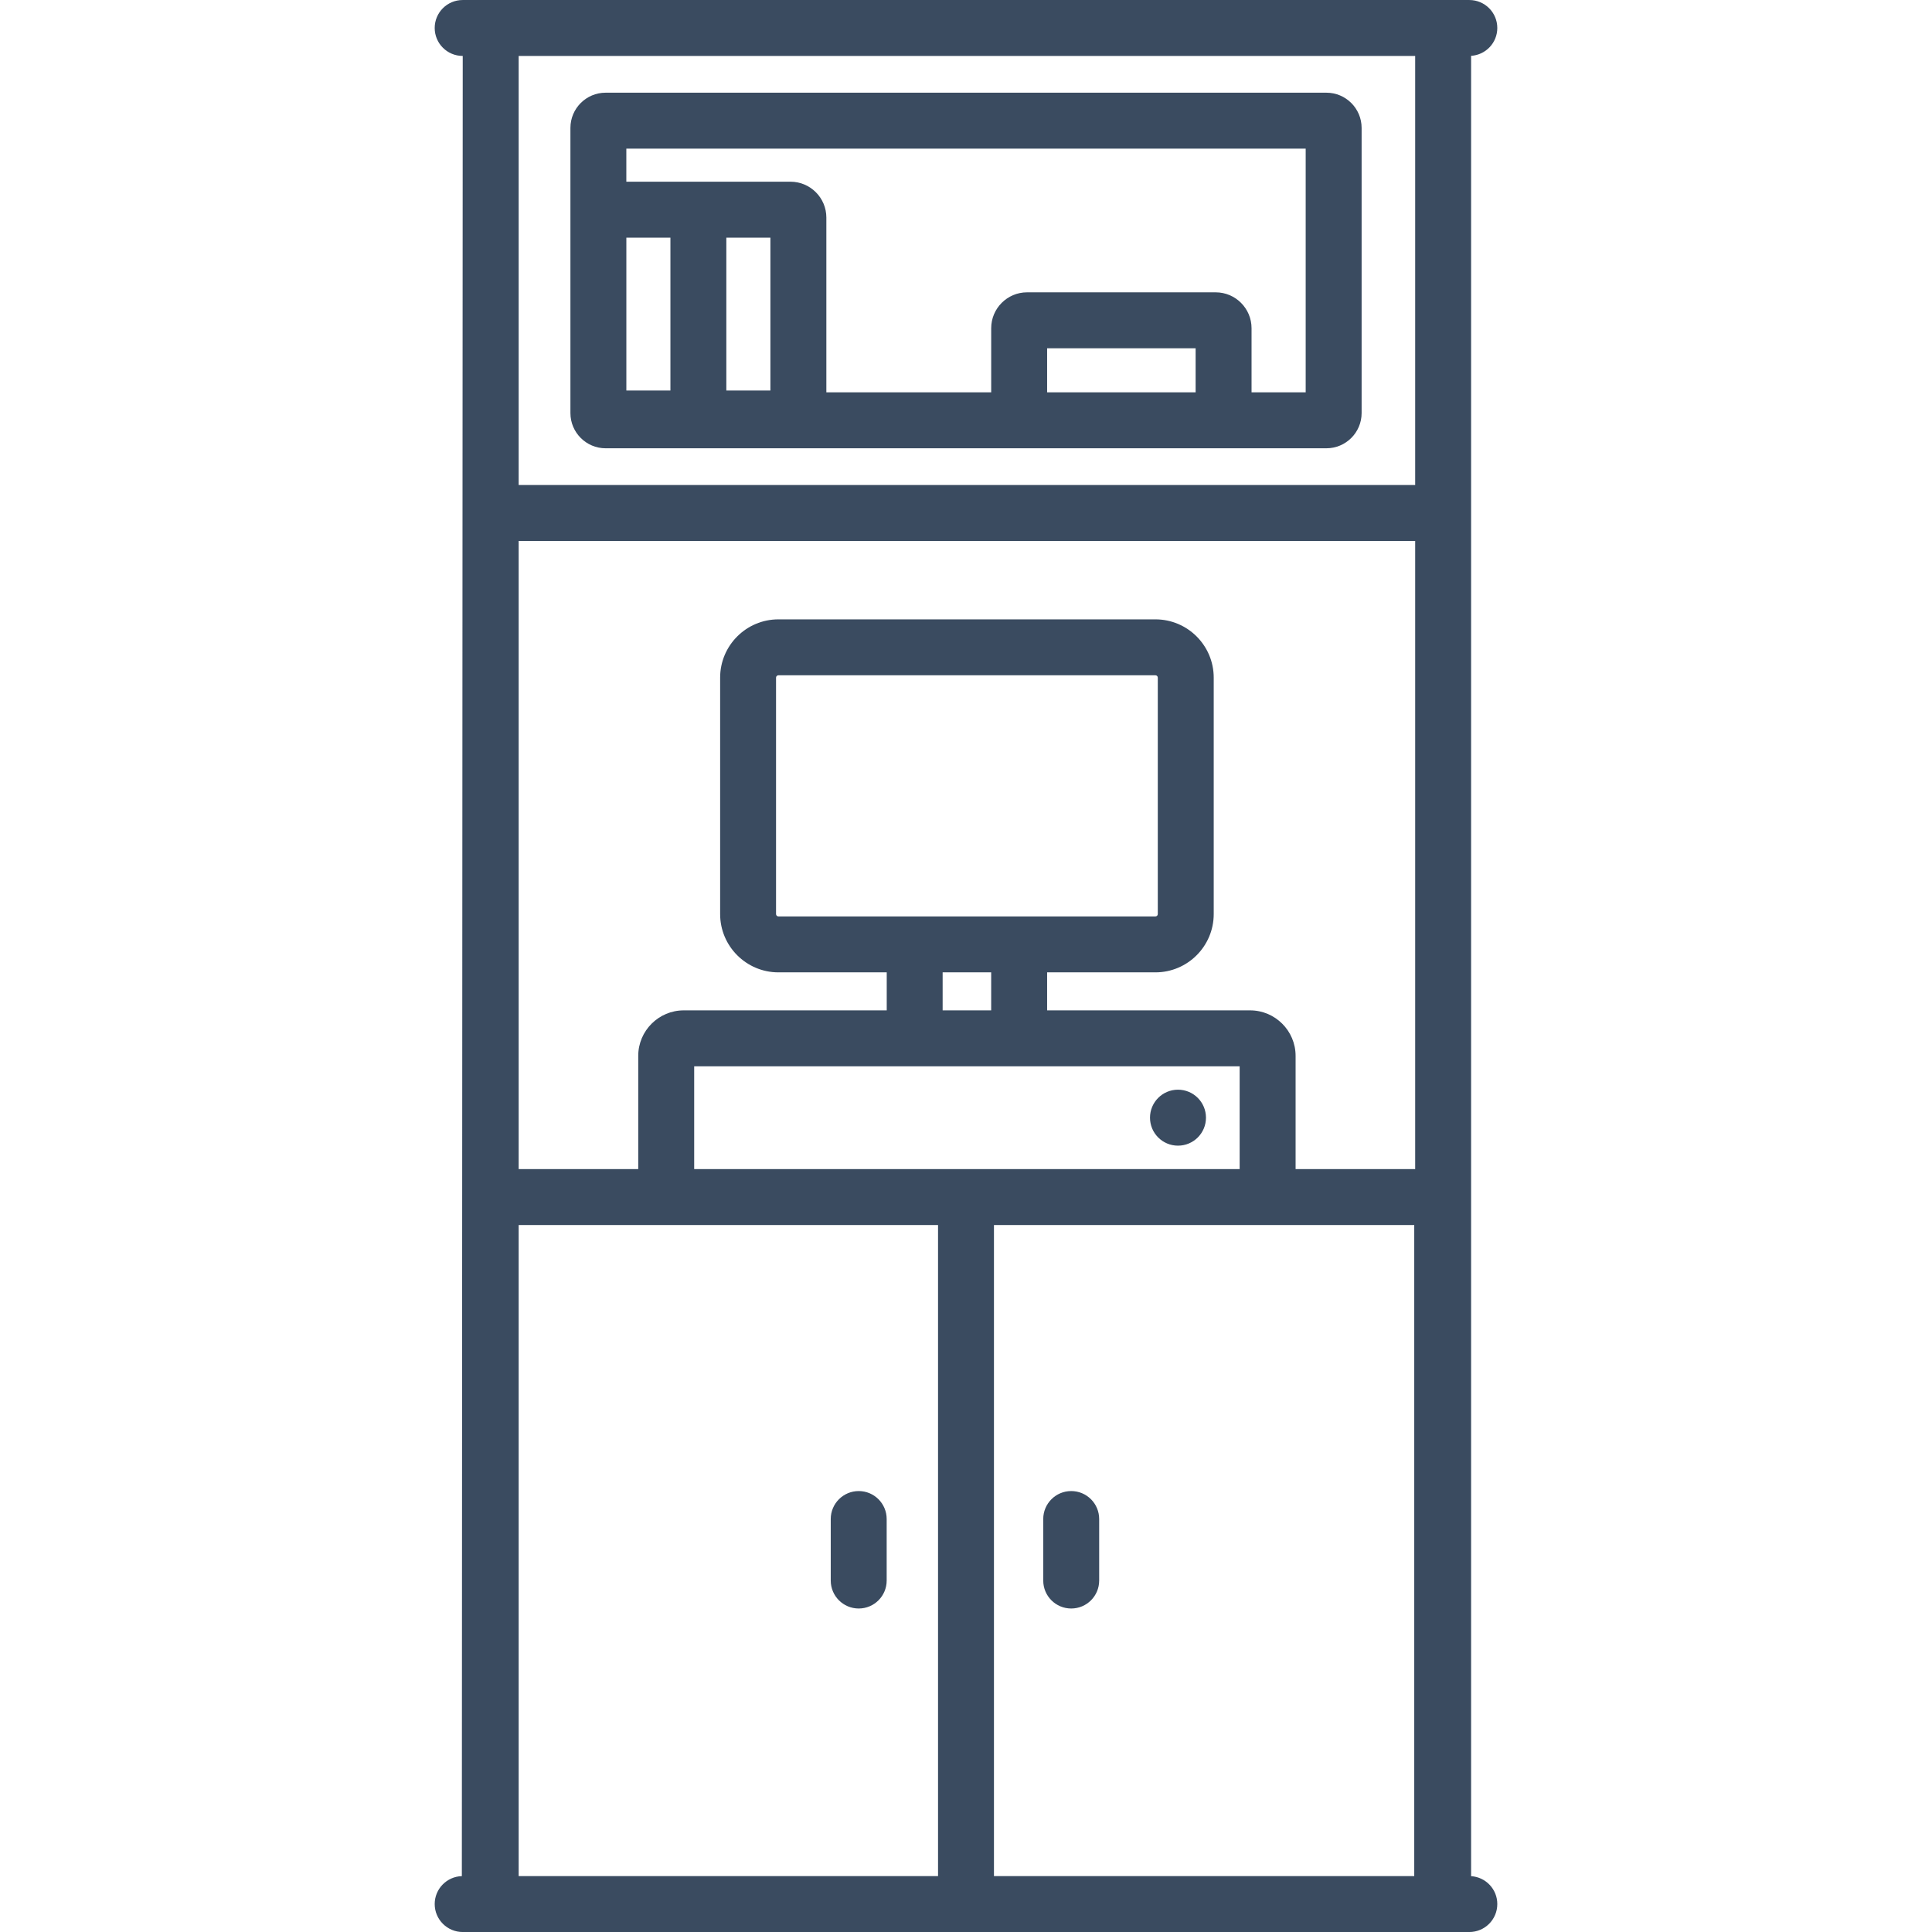 <?xml version="1.0" encoding="UTF-8"?>
<svg width="100px" height="100px" viewBox="0 0 100 100" version="1.1" xmlns="http://www.w3.org/2000/svg">
    <title>icon / furniture / hutch</title>
    <g id="icon-/-furniture-/-hutch" stroke="none" stroke-width="1" fill="none" fill-rule="evenodd">
        <path d="M60.972,56.402 C61.773,56.402 62.421,57.051 62.421,57.851 C62.421,58.651 61.773,59.299 60.972,59.299 C60.172,59.299 59.524,58.651 59.524,57.851 C59.524,57.051 60.172,56.402 60.972,56.402 L60.972,56.402 Z M55.446,77.177 C54.646,77.177 53.998,77.825 53.998,78.625 L53.998,81.809 C53.998,82.609 54.646,83.256 55.446,83.256 C56.245,83.256 56.893,82.609 56.893,81.809 L56.893,78.625 C56.893,77.825 56.245,77.177 55.446,77.177 L55.446,77.177 Z M44.447,77.177 C43.648,77.177 42.999,77.825 42.999,78.625 L42.999,81.809 C42.999,82.609 43.648,83.256 44.447,83.256 C45.246,83.256 45.894,82.609 45.894,81.809 L45.894,78.625 C45.894,77.825 45.246,77.177 44.447,77.177 L44.447,77.177 Z M26.846,25.105 L73.249,25.105 L73.249,2.895 L26.846,2.895 L26.846,25.105 Z M73.249,60.511 L67.06,60.511 L67.06,54.652 C67.06,53.353 66.002,52.296 64.703,52.296 L54.199,52.296 L54.199,50.329 L59.805,50.329 C61.469,50.329 62.822,48.975 62.822,47.312 L62.822,35.075 C62.822,33.411 61.469,32.058 59.805,32.058 L40.29,32.058 C38.627,32.058 37.274,33.411 37.274,35.075 L37.274,47.312 C37.274,48.975 38.627,50.329 40.29,50.329 L45.897,50.329 L45.897,52.296 L42.408,52.296 L35.393,52.296 C34.093,52.296 33.035,53.353 33.035,54.652 L33.035,60.511 L26.846,60.511 L26.846,28 L73.249,28 L73.249,60.511 Z M51.447,97.106 L73.201,97.106 L73.201,63.407 L51.447,63.407 L51.447,97.106 Z M48.791,52.296 L51.303,52.296 L51.303,50.329 L48.791,50.329 L48.791,52.296 Z M40.29,47.434 C40.223,47.434 40.168,47.38 40.168,47.312 L40.168,35.075 C40.168,35.007 40.223,34.953 40.29,34.953 L59.805,34.953 C59.872,34.953 59.927,35.007 59.927,35.075 L59.927,47.312 C59.927,47.38 59.872,47.434 59.805,47.434 L40.29,47.434 Z M42.408,55.191 L46.409,55.191 L64.164,55.191 L64.164,60.511 L35.931,60.511 L35.931,55.191 L42.408,55.191 Z M26.846,97.106 L48.553,97.106 L48.553,63.407 L26.846,63.407 L26.846,97.106 Z M76.144,97.11 L76.144,2.89 C76.901,2.843 77.5,2.216 77.5,1.448 C77.5,0.648 76.852,0.001 76.053,0.001 L23.948,0.001 C23.149,0.001 22.5,0.648 22.5,1.448 C22.5,2.248 23.149,2.895 23.948,2.895 L23.951,2.895 L23.905,97.108 C23.125,97.131 22.5,97.768 22.5,98.553 C22.5,99.352 23.149,100.001 23.949,100.001 L76.053,100.001 C76.853,100.001 77.5,99.352 77.5,98.553 C77.5,97.784 76.901,97.158 76.144,97.11 L76.144,97.11 Z M67.581,20.308 L64.78,20.308 L64.78,16.989 C64.78,15.964 63.947,15.131 62.923,15.131 L53.16,15.131 C52.137,15.131 51.304,15.964 51.304,16.989 L51.304,20.308 L42.772,20.308 L42.772,11.261 C42.772,10.238 41.939,9.405 40.915,9.405 L32.419,9.405 L32.419,7.692 L67.582,7.692 L67.582,20.308 L67.581,20.308 Z M54.199,20.308 L61.885,20.308 L61.885,18.027 L54.199,18.027 L54.199,20.308 Z M32.42,20.214 L34.701,20.214 L34.701,12.3 L32.42,12.3 L32.42,20.214 Z M37.595,20.214 L39.876,20.214 L39.876,12.3 L37.595,12.3 L37.595,20.214 Z M31.346,4.798 C30.342,4.798 29.525,5.615 29.525,6.62 L29.525,21.381 C29.525,22.385 30.342,23.203 31.346,23.203 L68.655,23.203 C69.66,23.203 70.477,22.385 70.477,21.381 L70.477,6.62 C70.477,5.615 69.66,4.798 68.655,4.798 L31.346,4.798 Z"
              id="icon_hutch" fill="#3A4B60"></path>
    </g>
</svg>